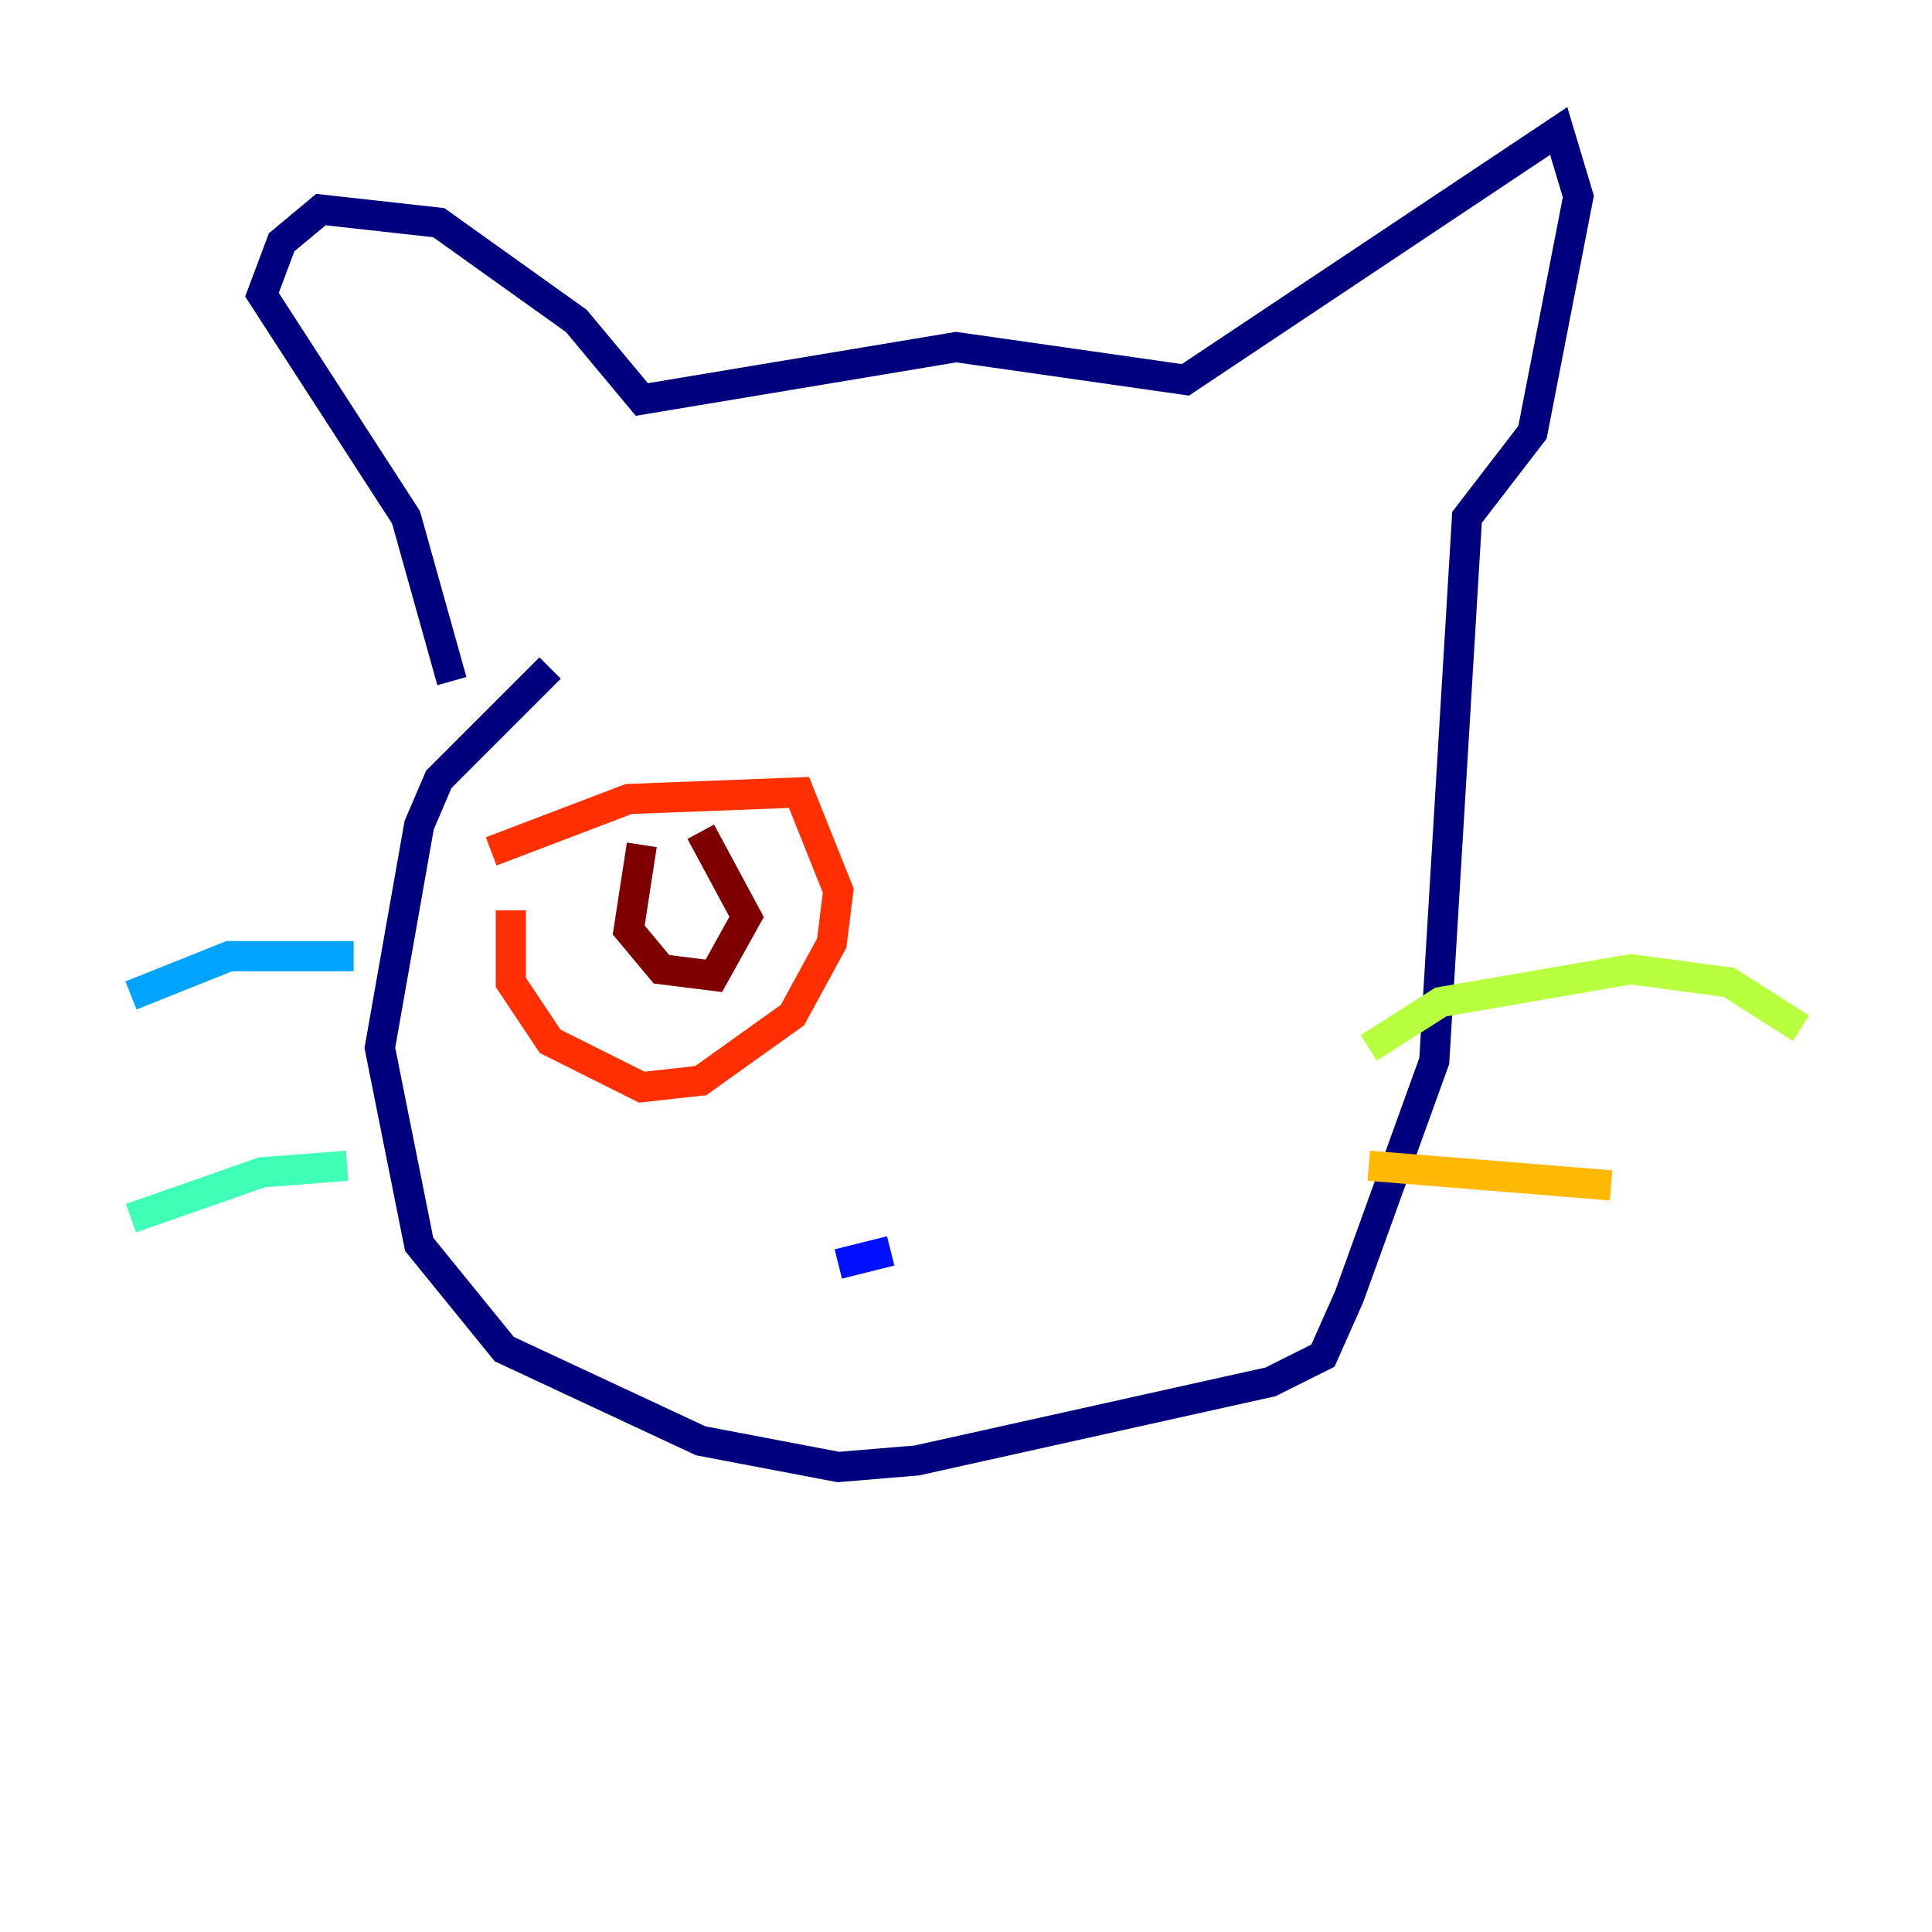 <?xml version="1.0" encoding="utf-8" ?>
<svg baseProfile="tiny" height="128" version="1.2" viewBox="0,0,128,128" width="128" xmlns="http://www.w3.org/2000/svg" xmlns:ev="http://www.w3.org/2001/xml-events" xmlns:xlink="http://www.w3.org/1999/xlink"><defs /><polyline fill="none" points="29.939,45.125 26.902,34.278 17.356,19.525 18.658,16.054 21.261,13.885 29.071,14.752 38.183,21.261 42.522,26.468 63.349,22.997 78.536,25.166 103.268,8.678 104.57,13.017 101.532,28.637 97.193,34.278 95.024,70.291 89.383,85.912 87.647,89.817 84.176,91.552 60.746,96.759 55.539,97.193 46.427,95.458 33.41,89.383 27.77,82.441 25.166,69.424 27.77,54.671 29.071,51.634 36.447,44.258" stroke="#00007f" stroke-width="2" /><polyline fill="none" points="59.01,82.875 55.539,83.742" stroke="#0010ff" stroke-width="2" /><polyline fill="none" points="23.43,63.349 15.186,63.349 8.678,65.953" stroke="#00a4ff" stroke-width="2" /><polyline fill="none" points="22.997,77.234 17.356,77.668 8.678,80.705" stroke="#3fffb7" stroke-width="2" /><polyline fill="none" points="90.685,69.424 95.458,66.386 108.041,64.217 114.549,65.085 119.322,68.122" stroke="#b7ff3f" stroke-width="2" /><polyline fill="none" points="90.685,77.234 106.739,78.536" stroke="#ffb900" stroke-width="2" /><polyline fill="none" points="32.542,56.407 41.654,52.936 52.936,52.502 55.539,59.01 55.105,62.481 52.502,67.254 46.427,71.593 42.522,72.027 36.447,68.99 33.844,65.085 33.844,60.312" stroke="#ff3000" stroke-width="2" /><polyline fill="none" points="42.522,55.973 41.654,61.614 43.824,64.217 47.295,64.651 49.464,60.746 46.427,55.105" stroke="#7f0000" stroke-width="2" /></svg>
